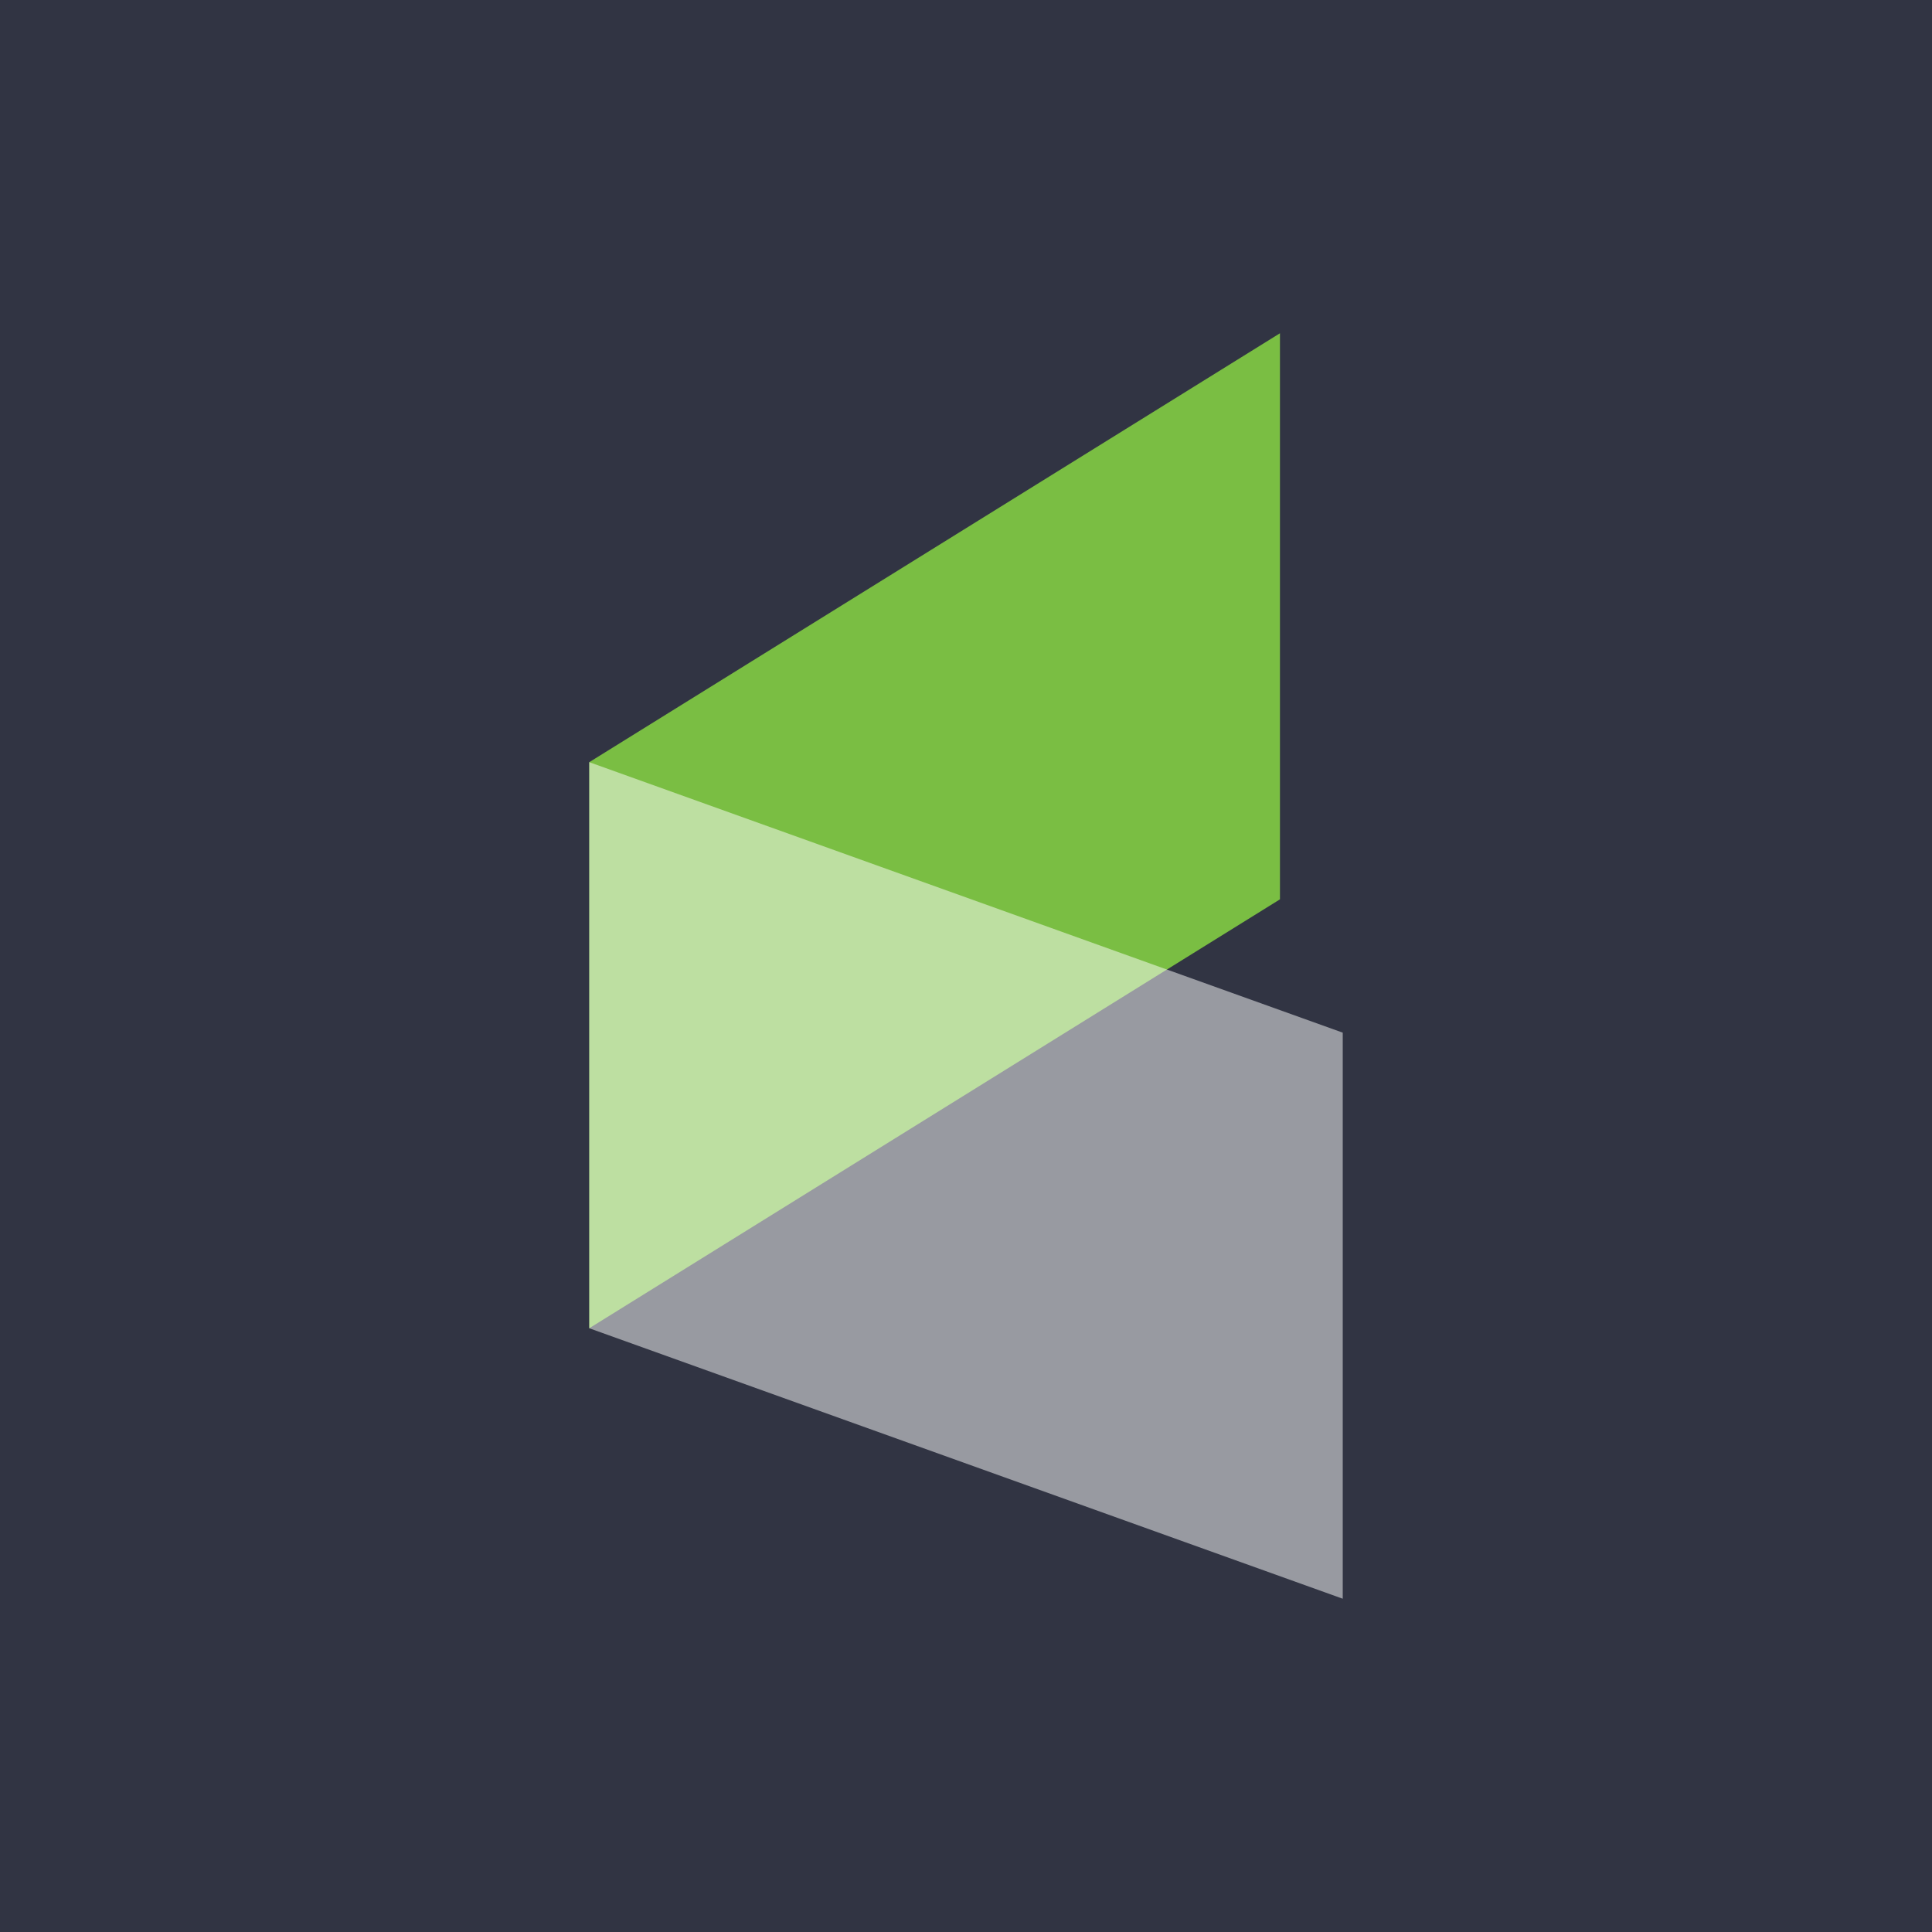 <?xml version="1.0" encoding="utf-8"?>
<!-- Generator: Adobe Illustrator 19.2.1, SVG Export Plug-In . SVG Version: 6.00 Build 0)  -->
<!DOCTYPE svg PUBLIC "-//W3C//DTD SVG 1.1//EN" "http://www.w3.org/Graphics/SVG/1.1/DTD/svg11.dtd">
<svg version="1.1" id="Layer_1" xmlns="http://www.w3.org/2000/svg" xmlns:xlink="http://www.w3.org/1999/xlink" x="0px" y="0px"
	 viewBox="0 0 200 200" style="enable-background:new 0 0 200 200;" xml:space="preserve">
<style type="text/css">
	.st0{fill:#313443;}
	.st1{fill:#7ABE43;}
	.st2{opacity:0.5;}
	.st3{fill:#FFFFFF;}
</style>
<rect class="st0" width="200" height="200"/>
<g>
	<polygon class="st1" points="132.5,34.5 61,78.9 61,137.5 132.5,93.1 	"/>
	<g class="st2">
		<g>
			<polygon class="st3" points="61,78.9 61,137.5 139,165.5 139,106.9 			"/>
		</g>
	</g>
</g>
</svg>
